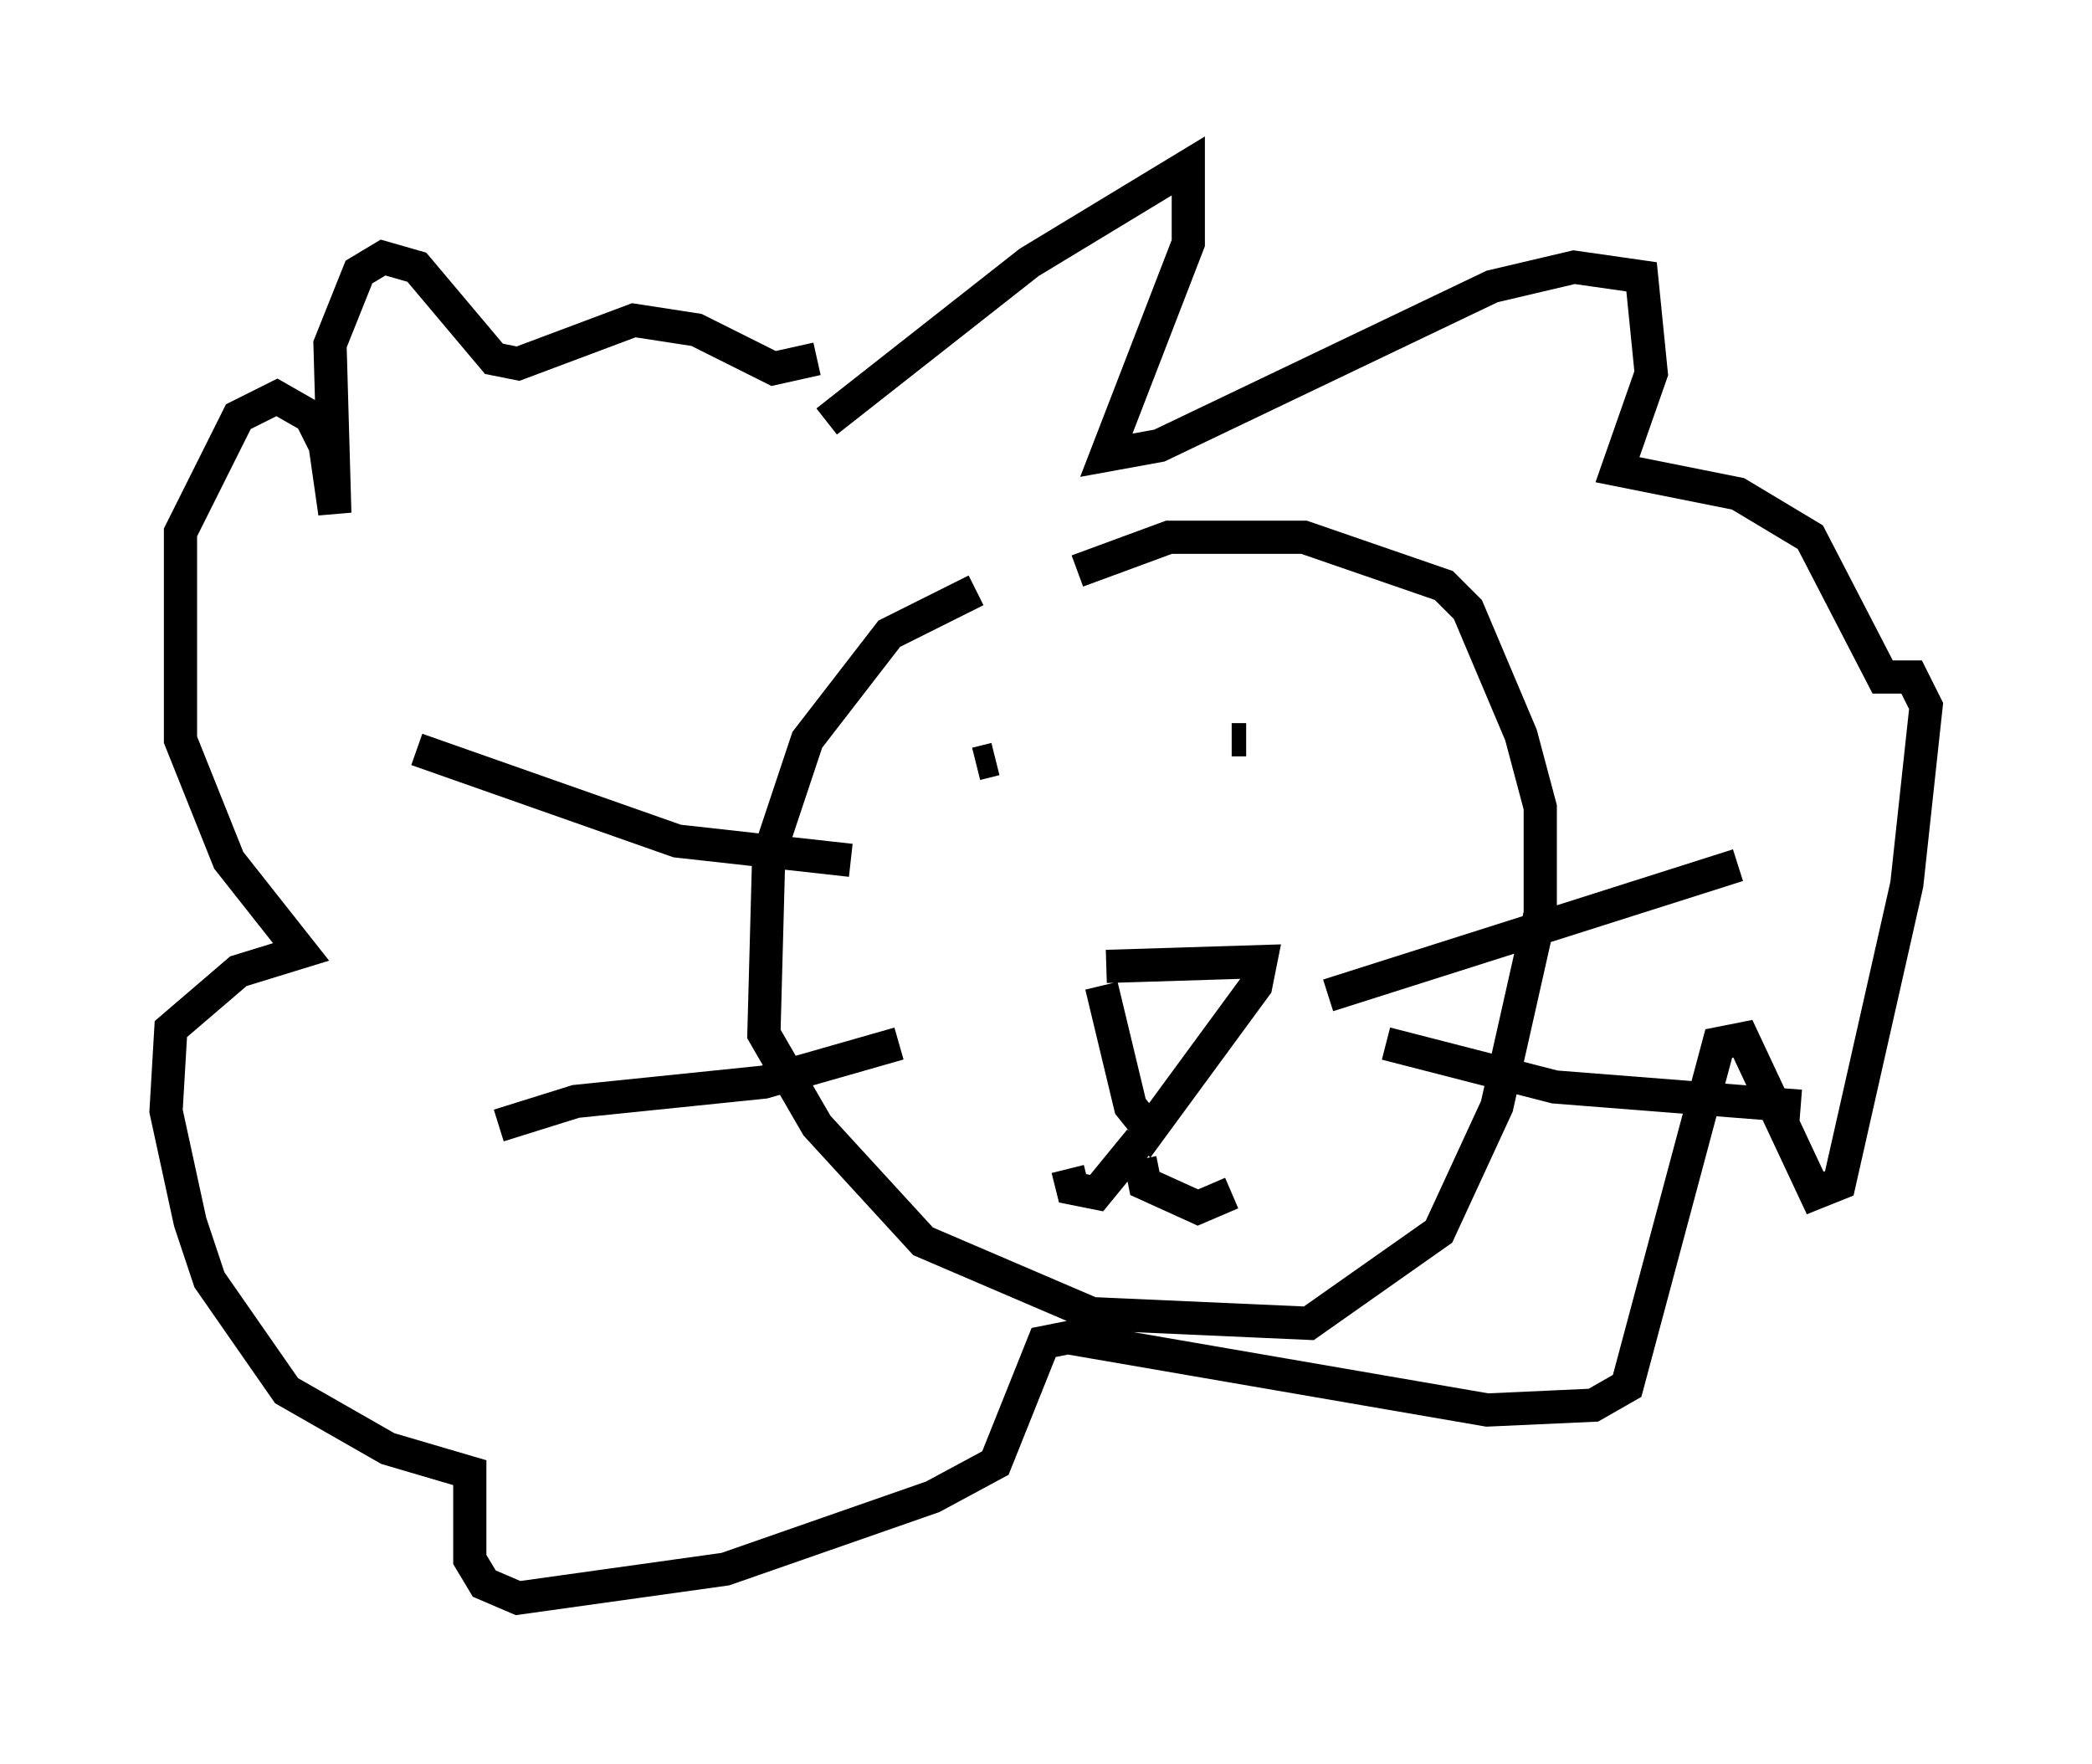 <?xml version="1.0" encoding="utf-8" ?>
<svg baseProfile="full" height="53.14" version="1.1" width="63.017" xmlns="http://www.w3.org/2000/svg" xmlns:ev="http://www.w3.org/2001/xml-events" xmlns:xlink="http://www.w3.org/1999/xlink"><defs /><rect fill="white" height="53.14" width="63.017" x="0" y="0" /><path d="M32.452, 17.782 m-3.05, 0.0 l-2.615, 1.307 -2.469, 3.196 l-1.162, 3.486 -0.145, 5.374 l1.598, 2.76 3.196, 3.486 l5.084, 2.179 6.536, 0.291 l3.922, -2.76 1.743, -3.777 l1.307, -5.81 0.0, -3.196 l-0.581, -2.179 -1.598, -3.777 l-0.726, -0.726 -4.212, -1.453 l-4.067, 0.0 -2.76, 1.017 m0.872, 11.911 l4.648, -0.145 -0.145, 0.726 l-3.196, 4.358 -0.581, -0.726 l-0.872, -3.631 m1.162, 4.648 l-1.307, 1.598 -0.726, -0.145 l-0.145, -0.581 m2.179, -0.291 l0.145, 0.726 1.598, 0.726 l1.017, -0.436 m2.905, -5.955 l12.346, -3.922 m-10.603, 5.374 l5.084, 1.307 7.408, 0.581 m-28.614, -7.408 l-5.229, -0.581 -7.844, -2.76 m14.525, 8.86 l-4.067, 1.162 -5.665, 0.581 l-2.324, 0.726 m14.38, -10.894 l0.581, -0.145 m7.553, -0.581 l-0.436, 0.0 m-12.201, -9.587 l6.101, -4.793 4.793, -2.905 l0.0, 2.324 -2.469, 6.391 l1.598, -0.291 10.022, -4.793 l2.469, -0.581 2.034, 0.291 l0.291, 2.905 -1.017, 2.905 l3.631, 0.726 2.179, 1.307 l2.179, 4.212 0.872, 0.0 l0.436, 0.872 -0.581, 5.374 l-2.034, 9.006 -0.726, 0.291 l-2.179, -4.648 -0.726, 0.145 l-2.76, 10.313 -1.017, 0.581 l-3.196, 0.145 -12.637, -2.179 l-0.726, 0.145 -1.453, 3.631 l-1.888, 1.017 -6.246, 2.179 l-6.246, 0.872 -1.017, -0.436 l-0.436, -0.726 0.0, -2.615 l-2.469, -0.726 -3.05, -1.743 l-2.324, -3.341 -0.581, -1.743 l-0.726, -3.341 0.145, -2.469 l2.034, -1.743 1.888, -0.581 l-2.179, -2.76 -1.453, -3.631 l0.0, -6.246 1.743, -3.486 l1.162, -0.581 1.017, 0.581 l0.436, 0.872 0.291, 2.034 l-0.145, -5.084 0.872, -2.179 l0.726, -0.436 1.017, 0.291 l2.324, 2.76 0.726, 0.145 l3.486, -1.307 1.888, 0.291 l2.324, 1.162 1.307, -0.291 " fill="none" stroke="black" stroke-width="1" /></svg>